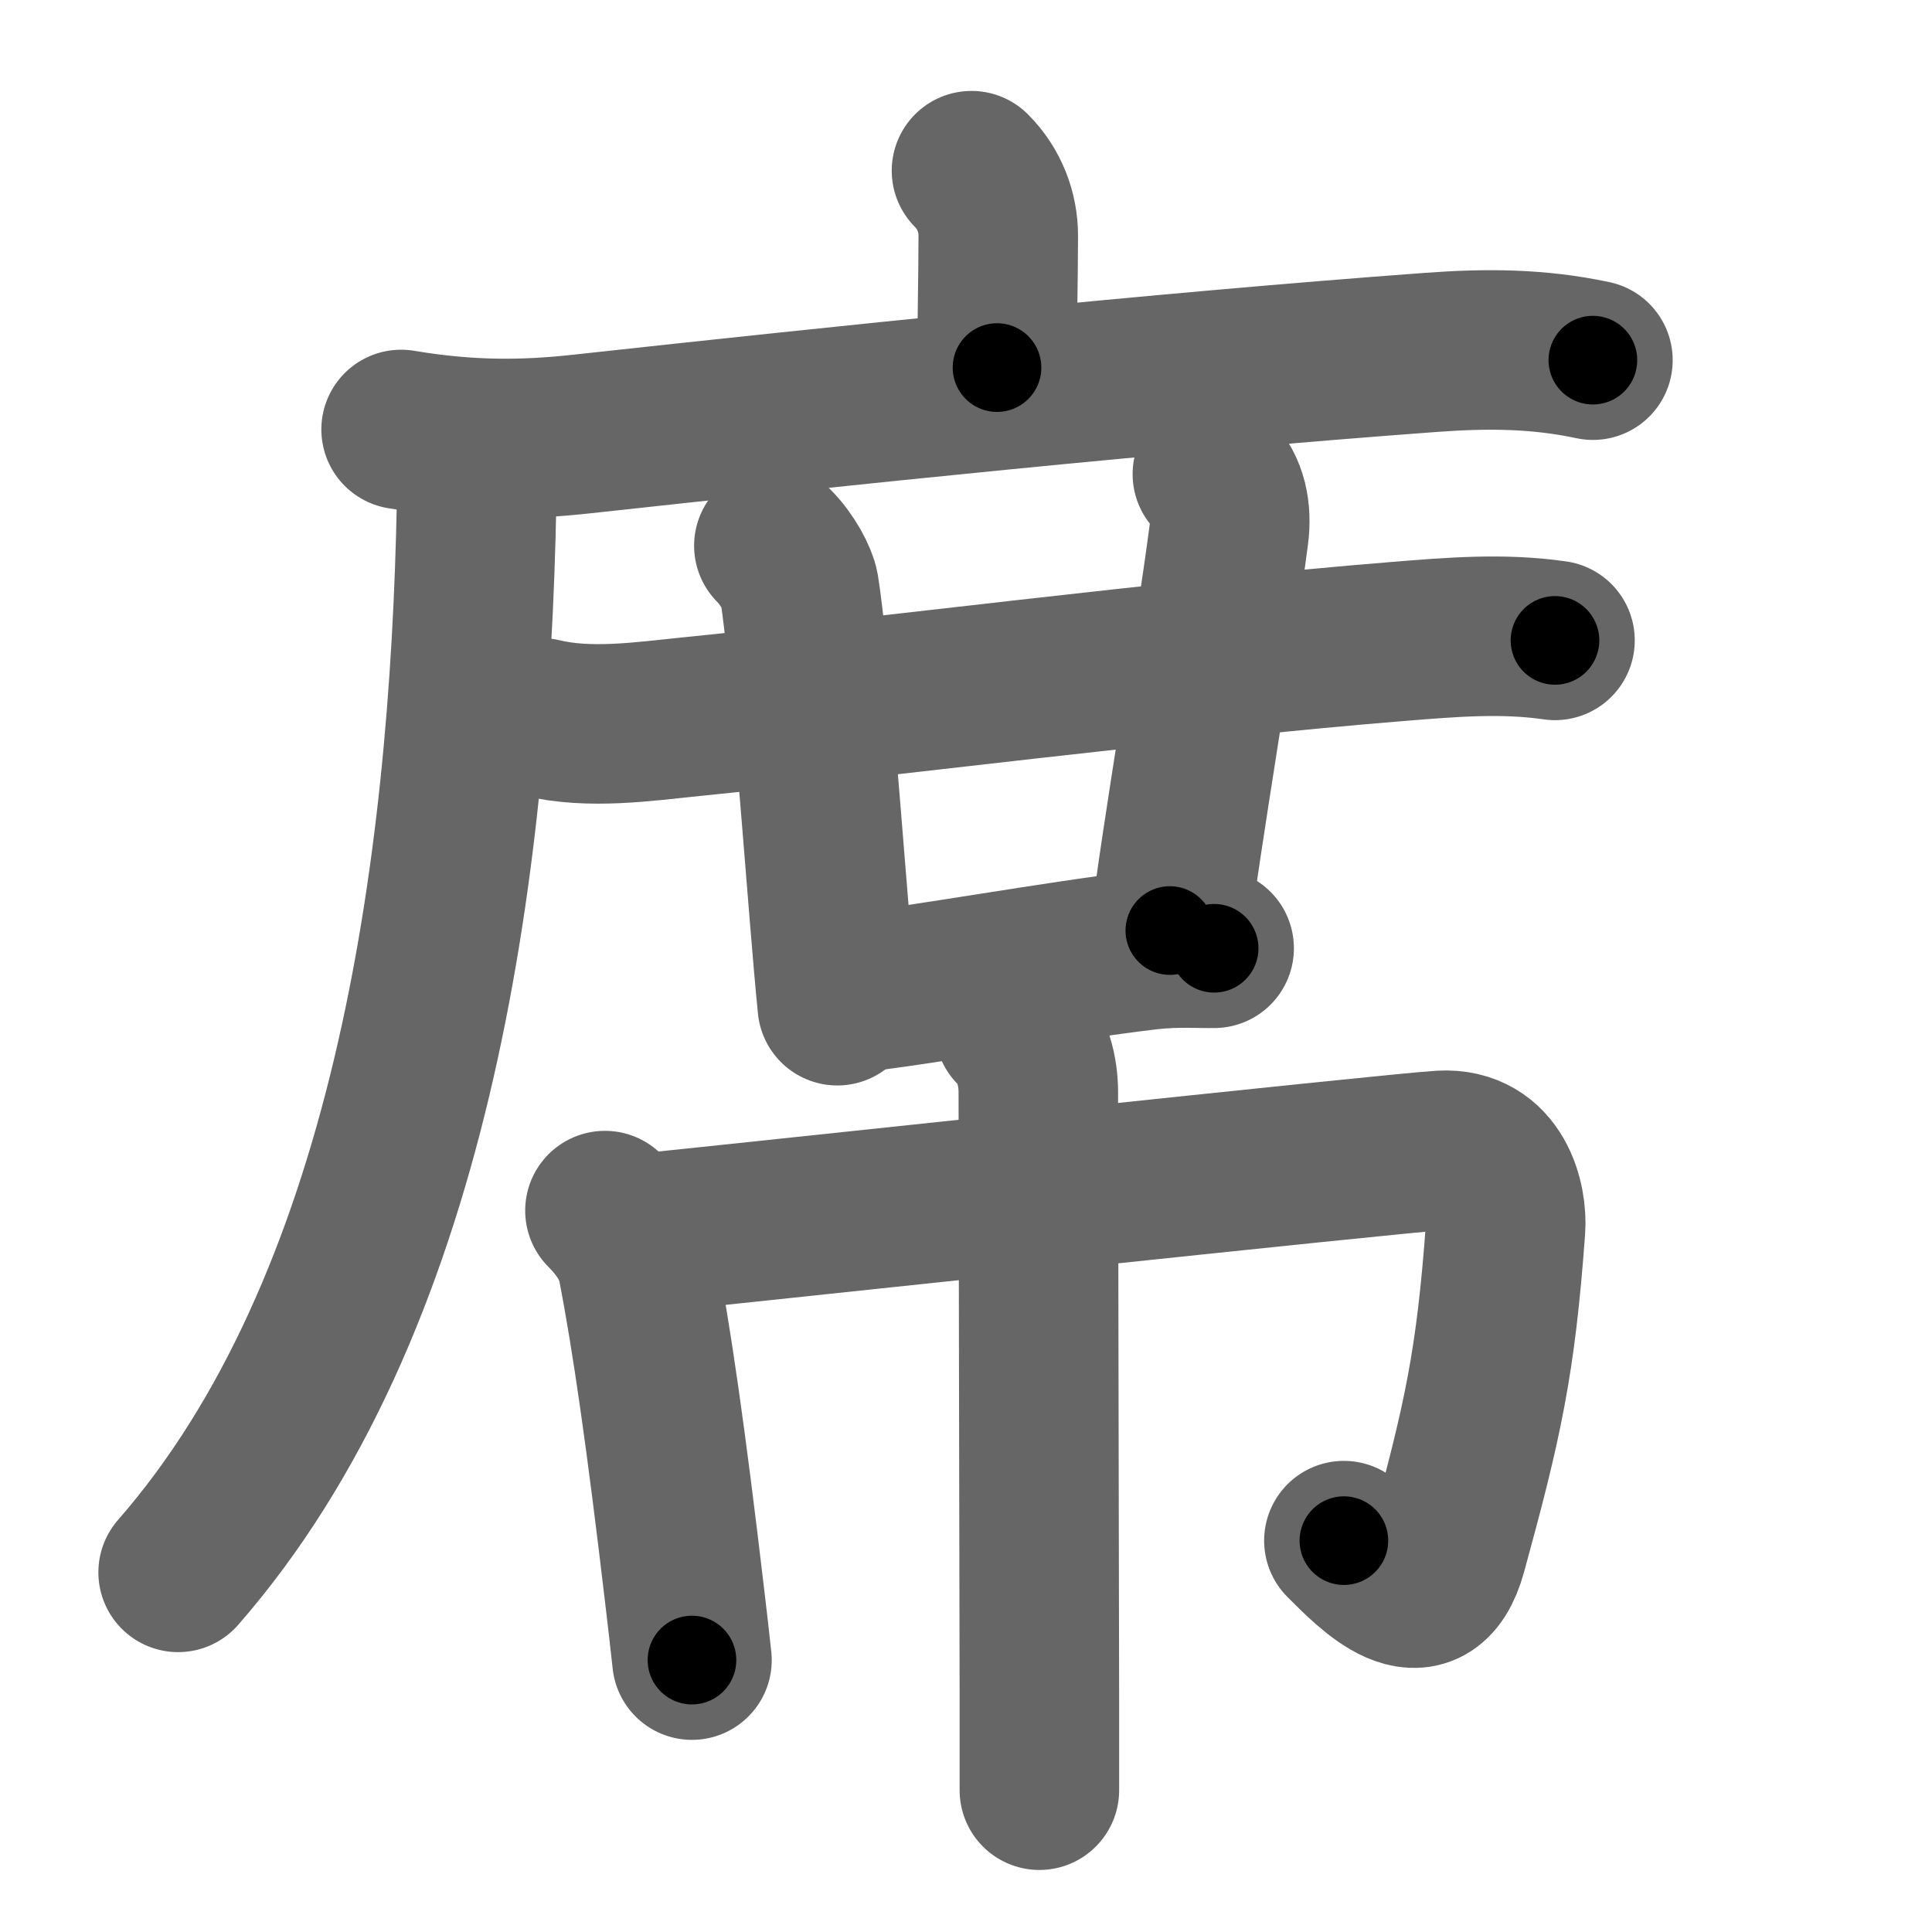 <svg xmlns="http://www.w3.org/2000/svg" width="109" height="109" viewBox="0 0 109 109" id="5e2d"><g fill="none" stroke="#666" stroke-width="9" stroke-linecap="round" stroke-linejoin="round"><g><g p4:phon="庶1T" xmlns:p4="http://kanjivg.tagaini.net"><path d="M54.81,9.63c1.03,1.03,1.51,2.37,1.51,3.65c0,2.34-0.07,5.09-0.07,7.46" /><g><path d="M22.63,24.23c3.87,0.65,7,0.61,10.25,0.25c14.62-1.6,32.52-3.47,47.87-4.6c3.14-0.23,6.02-0.22,9.12,0.44" /><path d="M25.99,24.75c0.82,0.82,0.93,2.12,0.9,3.52c-0.39,21.1-3.77,45.48-16.84,60.44" /></g></g><g p4:phon="庶2T" xmlns:p4="http://kanjivg.tagaini.net"><g><path d="M30.53,40.5c2.73,0.66,5.76,0.21,8.51-0.07c9.04-0.9,27.83-3.28,39.84-4.24c2.97-0.24,5.88-0.49,8.85-0.06" /><path d="M43.66,30.79c0.77,0.77,1.34,1.87,1.43,2.4c0.57,3.52,1.4,15.08,1.93,21.18c0.08,0.94,0.16,1.74,0.22,2.37" /></g><path d="M68.4,26.75c0.86,0.86,1.1,2.12,0.93,3.4C68.53,36.29,66.62,47.3,66,52.5" /><path d="M48.25,56c3.59-0.38,11.4-1.8,16.5-2.4c1.64-0.19,2.98-0.08,3.75-0.1" /></g><g><path d="M34.13,68.3c0.91,0.91,1.62,1.95,1.85,3.13c0.78,4.07,1.58,9.52,2.67,18.81c0.13,1.09,0.26,2.22,0.39,3.42" /><path d="M36.47,69.56C42,69,78.71,65.05,81.32,64.9c3.06-0.17,3.73,2.9,3.62,4.41c-0.55,7.57-1.28,10.85-3.3,18.21c-1.17,4.24-4.27,0.94-5.82-0.6" /><path d="M57.23,58c1.07,1.07,1.35,2.5,1.35,3.63c0,4.25,0.04,22.84,0.06,34.25c0,2.38,0,4.2,0,5.12" /></g></g></g><g fill="none" stroke="#000" stroke-width="5" stroke-linecap="round" stroke-linejoin="round"><g><g p4:phon="庶1T" xmlns:p4="http://kanjivg.tagaini.net"><path d="M54.81,9.63c1.03,1.03,1.51,2.37,1.51,3.65c0,2.34-0.07,5.09-0.07,7.46" stroke-dasharray="11.51" stroke-dashoffset="11.51"><animate id="0" attributeName="stroke-dashoffset" values="11.51;0" dur="0.12s" fill="freeze" begin="0s;5e2d.click" /></path><g><path d="M22.63,24.23c3.87,0.65,7,0.61,10.25,0.25c14.62-1.6,32.52-3.47,47.87-4.6c3.14-0.23,6.02-0.22,9.12,0.44" stroke-dasharray="67.54" stroke-dashoffset="67.54"><animate attributeName="stroke-dashoffset" values="67.54" fill="freeze" begin="5e2d.click" /><animate id="1" attributeName="stroke-dashoffset" values="67.54;0" dur="0.51s" fill="freeze" begin="0.end" /></path><path d="M25.99,24.75c0.82,0.82,0.93,2.12,0.9,3.52c-0.39,21.1-3.77,45.48-16.84,60.44" stroke-dasharray="67.7" stroke-dashoffset="67.7"><animate attributeName="stroke-dashoffset" values="67.7" fill="freeze" begin="5e2d.click" /><animate id="2" attributeName="stroke-dashoffset" values="67.7;0" dur="0.51s" fill="freeze" begin="1.end" /></path></g></g><g p4:phon="庶2T" xmlns:p4="http://kanjivg.tagaini.net"><g><path d="M30.53,40.5c2.73,0.66,5.76,0.21,8.51-0.07c9.04-0.9,27.83-3.28,39.84-4.24c2.97-0.24,5.88-0.49,8.85-0.06" stroke-dasharray="57.49" stroke-dashoffset="57.49"><animate attributeName="stroke-dashoffset" values="57.49" fill="freeze" begin="5e2d.click" /><animate id="3" attributeName="stroke-dashoffset" values="57.49;0" dur="0.57s" fill="freeze" begin="2.end" /></path><path d="M43.66,30.79c0.77,0.77,1.34,1.87,1.43,2.4c0.57,3.52,1.4,15.08,1.93,21.18c0.08,0.94,0.16,1.74,0.22,2.37" stroke-dasharray="26.48" stroke-dashoffset="26.48"><animate attributeName="stroke-dashoffset" values="26.48" fill="freeze" begin="5e2d.click" /><animate id="4" attributeName="stroke-dashoffset" values="26.48;0" dur="0.26s" fill="freeze" begin="3.end" /></path></g><path d="M68.4,26.75c0.86,0.86,1.1,2.12,0.93,3.4C68.53,36.29,66.62,47.3,66,52.5" stroke-dasharray="26.25" stroke-dashoffset="26.25"><animate attributeName="stroke-dashoffset" values="26.25" fill="freeze" begin="5e2d.click" /><animate id="5" attributeName="stroke-dashoffset" values="26.25;0" dur="0.26s" fill="freeze" begin="4.end" /></path><path d="M48.25,56c3.59-0.38,11.4-1.8,16.5-2.4c1.64-0.19,2.98-0.08,3.75-0.1" stroke-dasharray="20.43" stroke-dashoffset="20.43"><animate attributeName="stroke-dashoffset" values="20.43" fill="freeze" begin="5e2d.click" /><animate id="6" attributeName="stroke-dashoffset" values="20.43;0" dur="0.2s" fill="freeze" begin="5.end" /></path></g><g><path d="M34.13,68.3c0.91,0.91,1.62,1.95,1.85,3.13c0.78,4.07,1.58,9.52,2.67,18.81c0.13,1.09,0.26,2.22,0.39,3.42" stroke-dasharray="26.13" stroke-dashoffset="26.13"><animate attributeName="stroke-dashoffset" values="26.13" fill="freeze" begin="5e2d.click" /><animate id="7" attributeName="stroke-dashoffset" values="26.13;0" dur="0.26s" fill="freeze" begin="6.end" /></path><path d="M36.47,69.56C42,69,78.71,65.05,81.32,64.9c3.06-0.17,3.73,2.9,3.62,4.41c-0.55,7.57-1.28,10.85-3.3,18.21c-1.17,4.24-4.27,0.94-5.82-0.6" stroke-dasharray="78.06" stroke-dashoffset="78.06"><animate attributeName="stroke-dashoffset" values="78.06" fill="freeze" begin="5e2d.click" /><animate id="8" attributeName="stroke-dashoffset" values="78.06;0" dur="0.59s" fill="freeze" begin="7.end" /></path><path d="M57.23,58c1.07,1.07,1.35,2.5,1.35,3.63c0,4.25,0.04,22.84,0.06,34.25c0,2.38,0,4.2,0,5.12" stroke-dasharray="43.35" stroke-dashoffset="43.35"><animate attributeName="stroke-dashoffset" values="43.35" fill="freeze" begin="5e2d.click" /><animate id="9" attributeName="stroke-dashoffset" values="43.35;0" dur="0.43s" fill="freeze" begin="8.end" /></path></g></g></g></svg>